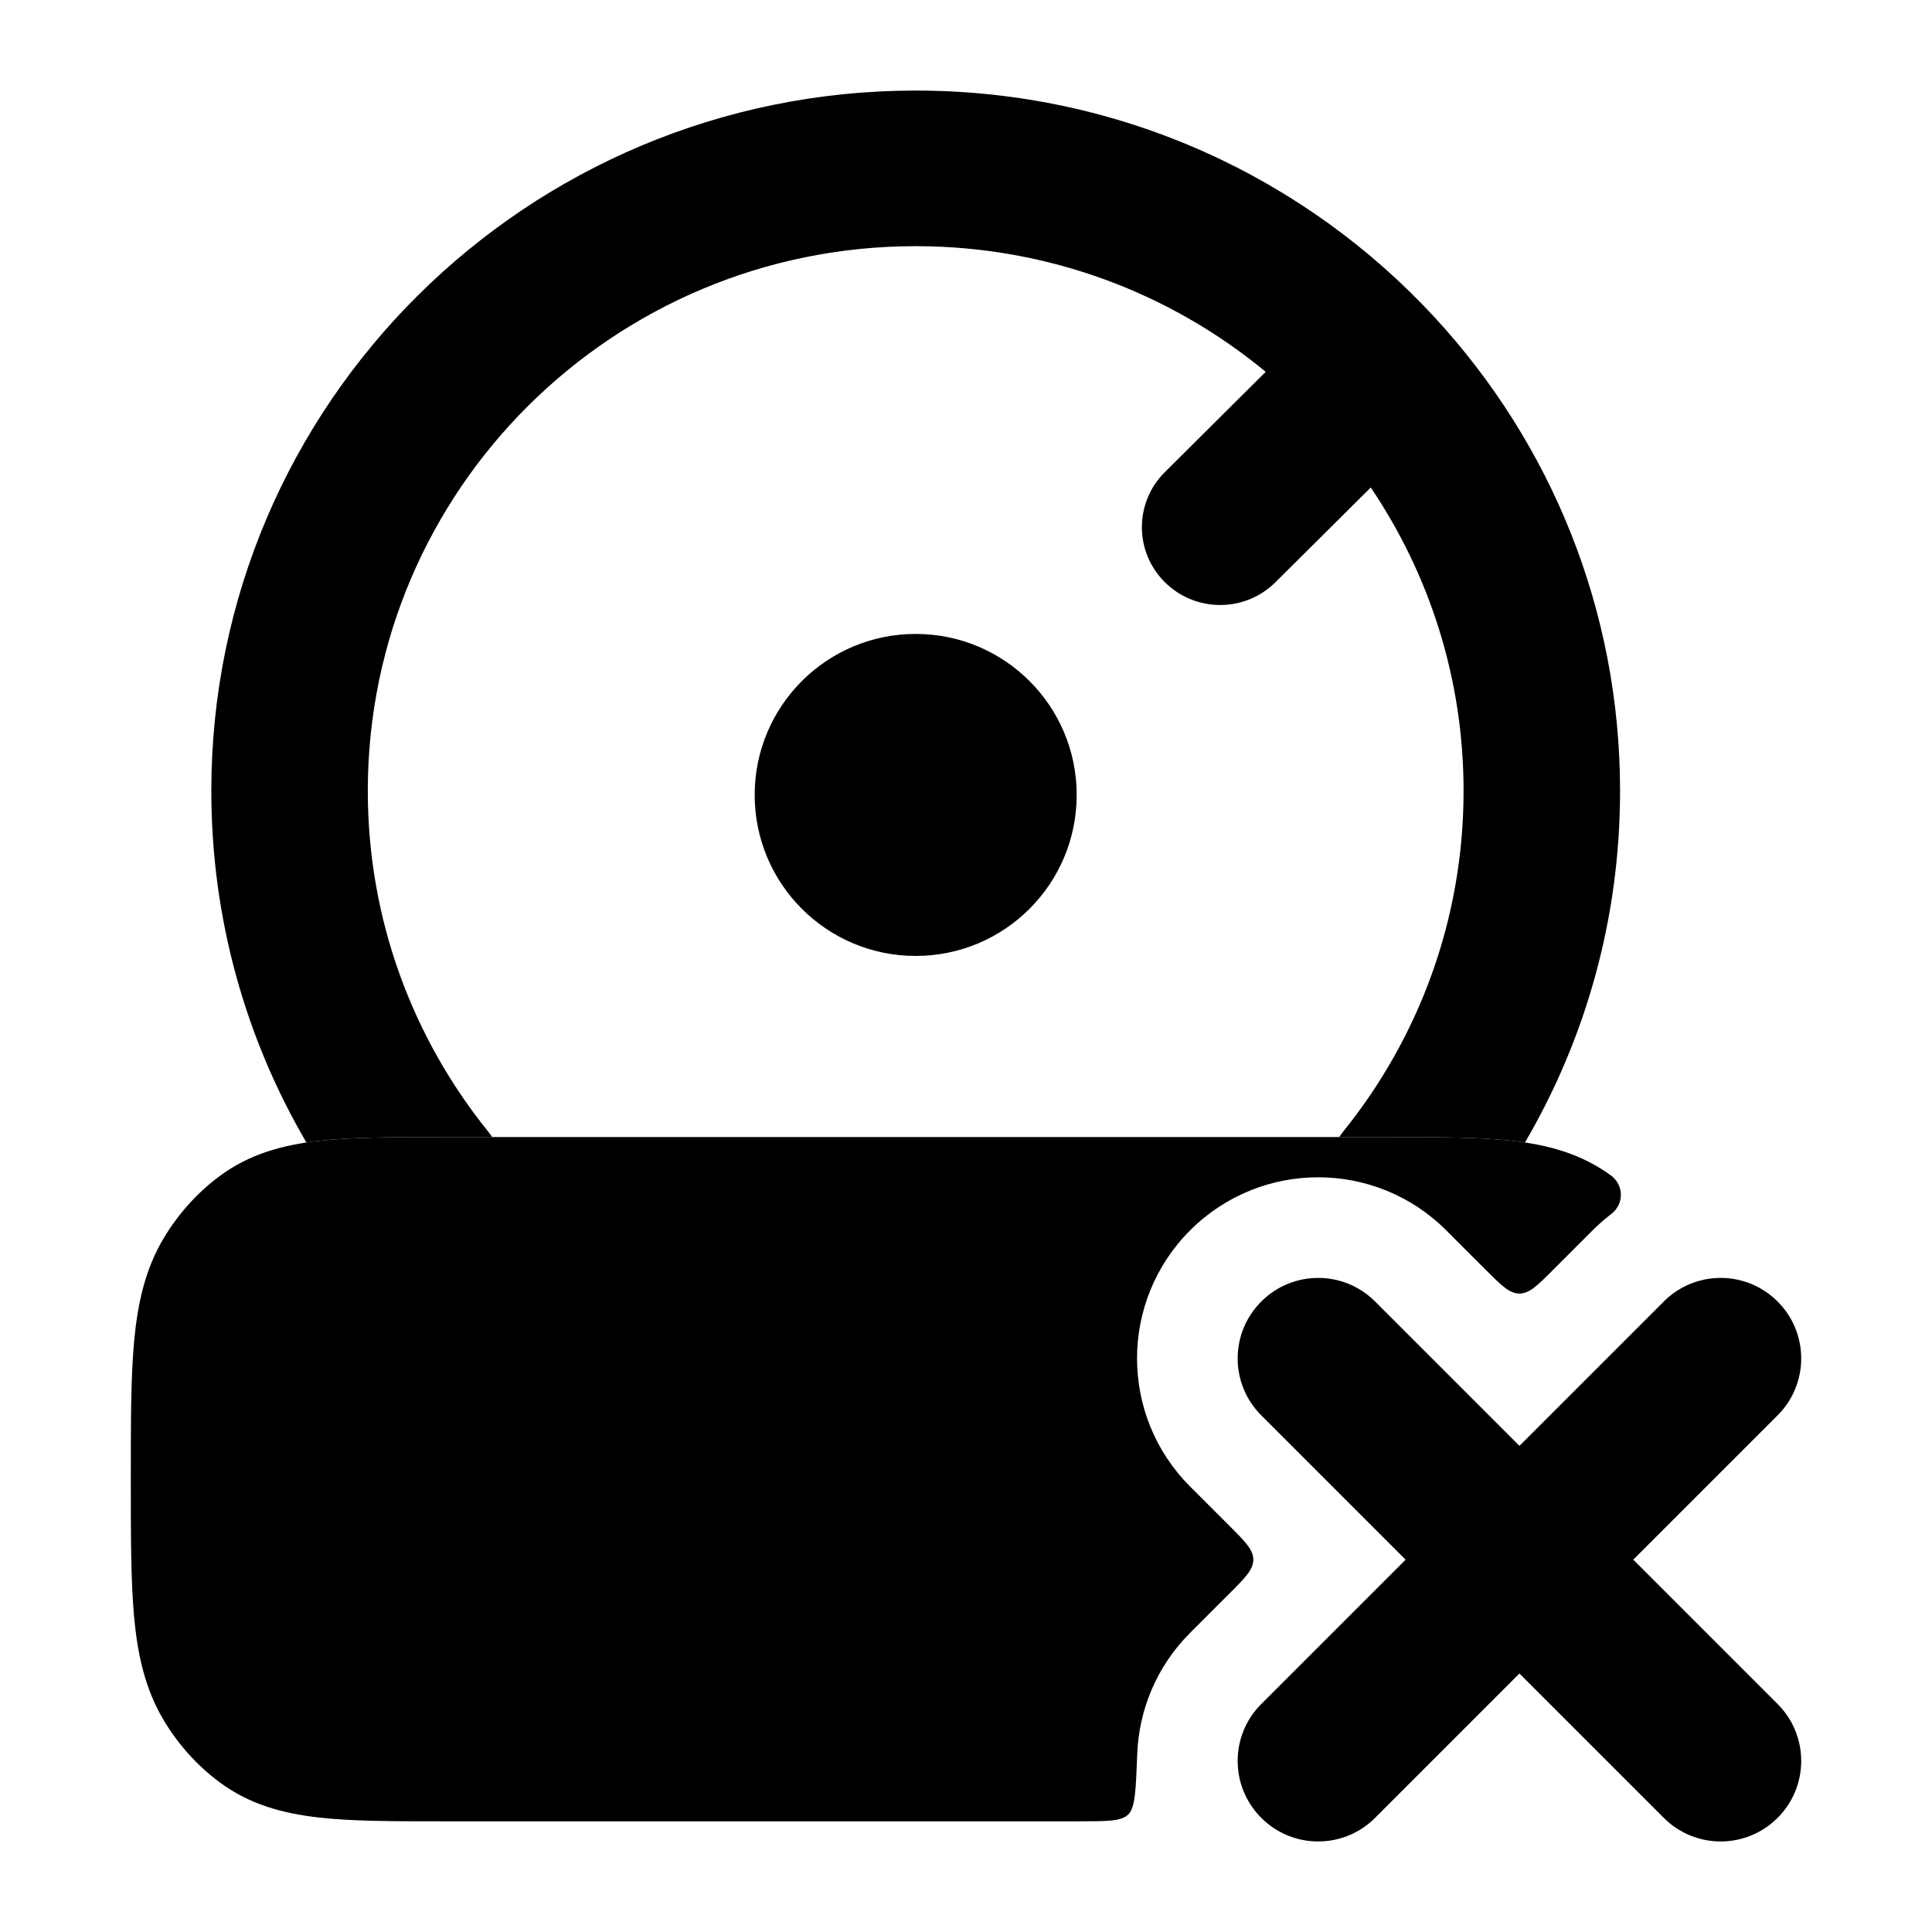 <svg width="24" height="24" viewBox="0 0 24 24" xmlns="http://www.w3.org/2000/svg">
<path class="pr-icon-bulk-secondary" d="M9.375 9.875C9.375 10.98 10.27 11.875 11.375 11.875C12.48 11.875 13.375 10.98 13.375 9.875C13.375 8.77 12.48 7.875 11.375 7.875C10.27 7.875 9.375 8.77 9.375 9.875Z" fill="currentColor"/>
<path fill-rule="evenodd" clip-rule="evenodd" d="M22.082 16.168C22.473 16.558 22.473 17.192 22.082 17.582L20.289 19.375L22.082 21.168C22.473 21.558 22.473 22.192 22.082 22.582C21.692 22.973 21.058 22.973 20.668 22.582L18.875 20.789L17.082 22.582C16.692 22.973 16.058 22.973 15.668 22.582C15.277 22.192 15.277 21.558 15.668 21.168L17.461 19.375L15.668 17.582C15.277 17.192 15.277 16.558 15.668 16.168C16.058 15.777 16.692 15.777 17.082 16.168L18.875 17.961L20.668 16.168C21.058 15.777 21.692 15.777 22.082 16.168Z" fill="currentColor"/>
<path class="pr-icon-bulk-secondary" d="M17.266 14.125C17.863 14.125 18.373 14.125 18.788 14.172C19.23 14.222 19.648 14.332 20.022 14.61C20.027 14.614 20.014 14.604 20.017 14.606C20.172 14.726 20.175 14.951 20.023 15.075L19.986 15.104C19.916 15.159 19.849 15.219 19.784 15.284L19.299 15.769C19.099 15.969 18.999 16.069 18.875 16.069C18.751 16.069 18.651 15.969 18.451 15.769L17.966 15.284C17.087 14.405 15.663 14.405 14.784 15.284C13.905 16.163 13.905 17.587 14.784 18.466L15.269 18.951C15.469 19.151 15.569 19.251 15.569 19.375C15.569 19.499 15.469 19.599 15.269 19.799L14.784 20.284C14.366 20.702 14.147 21.244 14.127 21.792C14.11 22.235 14.102 22.457 14.015 22.541C13.928 22.625 13.754 22.625 13.405 22.625H5.484C4.887 22.625 4.377 22.625 3.962 22.578C3.52 22.528 3.102 22.418 2.728 22.14C2.449 21.933 2.215 21.672 2.036 21.373C1.801 20.982 1.709 20.552 1.666 20.087C1.625 19.638 1.625 19.082 1.625 18.41V18.41V18.34V18.34C1.625 17.668 1.625 17.112 1.666 16.663C1.709 16.198 1.801 15.768 2.036 15.377C2.215 15.079 2.449 14.817 2.728 14.61C3.102 14.332 3.52 14.222 3.962 14.172C4.377 14.125 4.887 14.125 5.484 14.125H5.484H17.266H17.266Z" fill="currentColor"/>
<path fill-rule="evenodd" clip-rule="evenodd" d="M9.375 18.375C9.375 17.823 9.823 17.375 10.375 17.375H12.375C12.927 17.375 13.375 17.823 13.375 18.375C13.375 18.927 12.927 19.375 12.375 19.375H10.375C9.823 19.375 9.375 18.927 9.375 18.375Z" fill="currentColor"/>
<path d="M11.375 1.125C6.543 1.125 2.625 5.02 2.625 9.825C2.625 11.416 3.055 12.909 3.806 14.192C3.858 14.185 3.91 14.178 3.962 14.172C4.377 14.125 4.887 14.125 5.484 14.125H6.114C6.098 14.101 6.08 14.077 6.062 14.054C5.128 12.895 4.569 11.426 4.569 9.825C4.569 6.088 7.616 3.058 11.375 3.058C13.028 3.058 14.544 3.644 15.723 4.619L14.47 5.865C14.09 6.243 14.09 6.855 14.47 7.232C14.85 7.61 15.465 7.61 15.845 7.232L17.028 6.056C17.756 7.133 18.181 8.43 18.181 9.825C18.181 11.426 17.622 12.895 16.688 14.054C16.67 14.077 16.652 14.101 16.636 14.125H17.266C17.863 14.125 18.373 14.125 18.788 14.172C18.84 14.178 18.892 14.185 18.944 14.192C19.695 12.909 20.125 11.416 20.125 9.825C20.125 7.563 19.257 5.503 17.834 3.956L17.827 3.948C16.227 2.213 13.929 1.125 11.375 1.125Z" fill="currentColor"/>
</svg>
